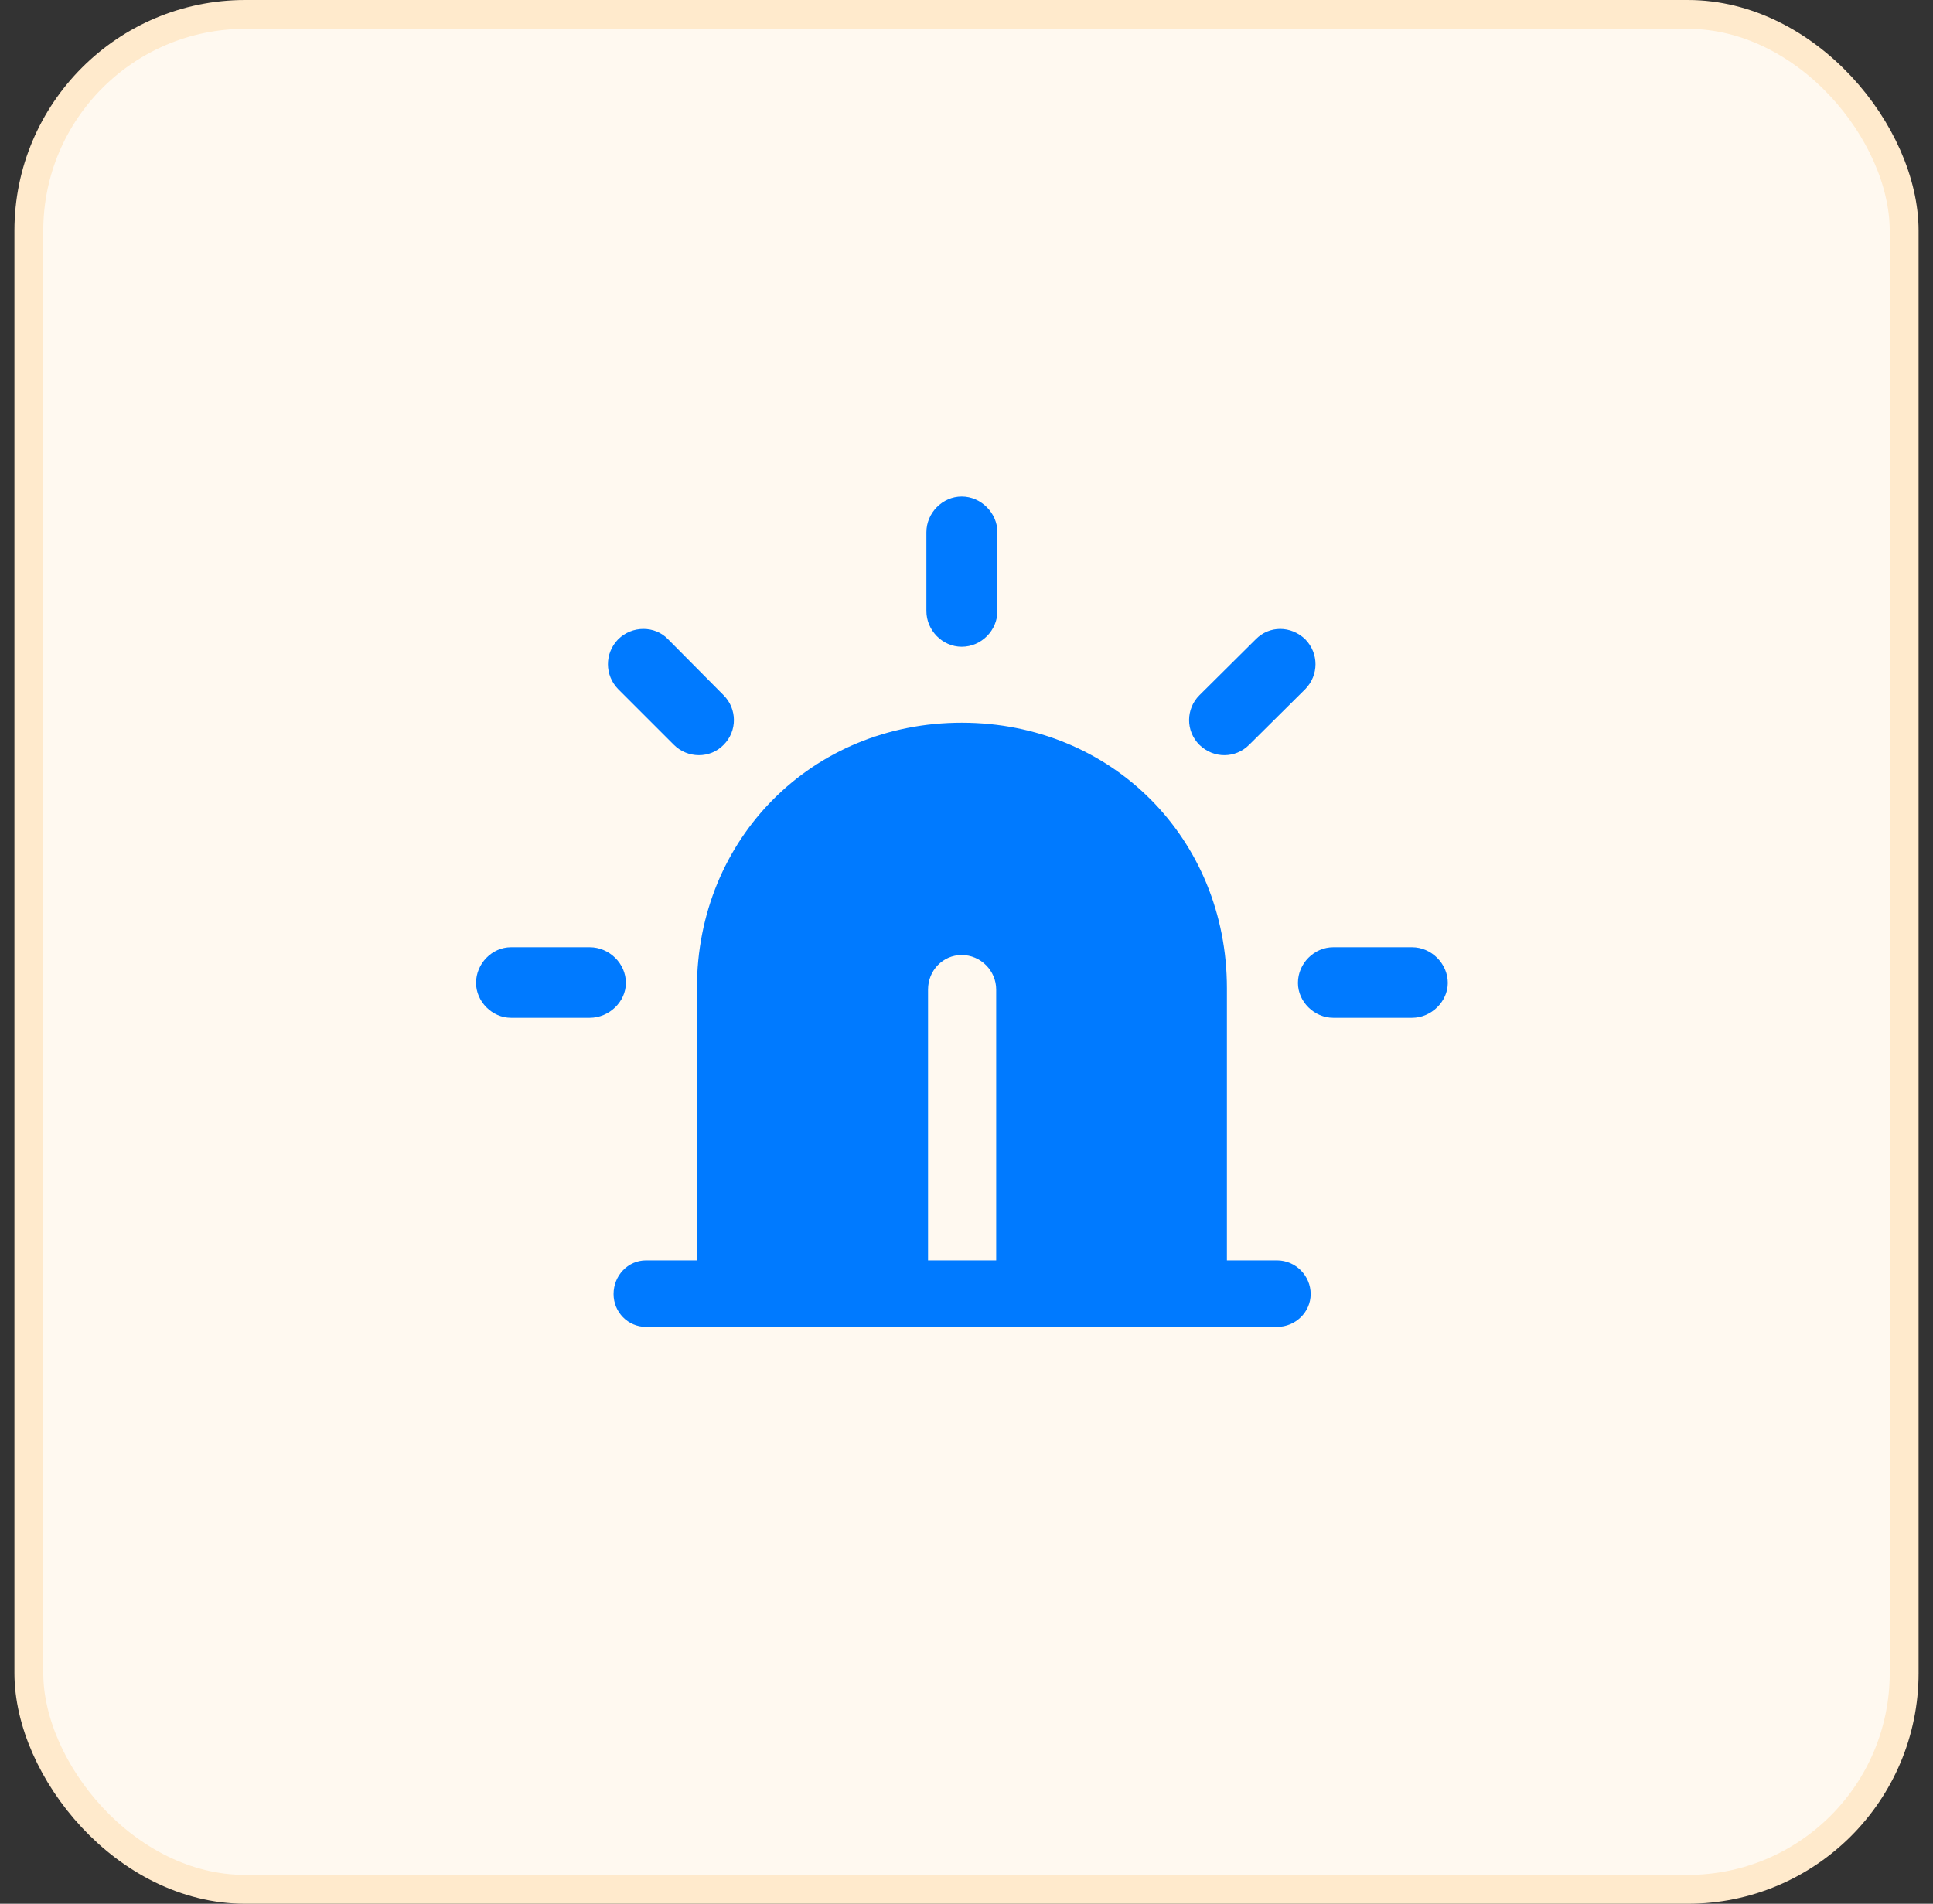 <svg width="67" height="66" viewBox="0 0 67 66" fill="none" xmlns="http://www.w3.org/2000/svg">
<rect x="0" y="0" width="67" height="66" fill="#333333" stroke="none"/>
<rect x="1" y="0.5" width="65" height="65" rx="7.5" fill="#FFF9F0"/>
<rect x="1" y="0.5" width="65" height="65" rx="7.5" stroke="#FFEACC"/>
<path d="M44.263 46.001C44.903 46.001 45.429 45.489 45.429 44.863C45.429 44.223 44.903 43.696 44.263 43.696H42.526V34.262C42.526 29.068 38.528 25.055 33.334 25.055C28.154 25.055 24.156 29.068 24.156 34.262V43.696H22.391C21.765 43.696 21.267 44.223 21.267 44.863C21.267 45.489 21.765 46.001 22.391 46.001H44.263ZM34.529 34.304V43.696H32.167V34.304C32.167 33.65 32.679 33.109 33.334 33.109C33.989 33.109 34.529 33.65 34.529 34.304ZM20.442 35.286C21.11 35.286 21.694 34.731 21.694 34.077C21.694 33.394 21.11 32.839 20.442 32.839H17.709C17.055 32.839 16.5 33.408 16.5 34.077C16.5 34.717 17.055 35.286 17.709 35.286H20.442ZM23.359 25.823C23.828 26.293 24.611 26.307 25.081 25.823C25.564 25.34 25.55 24.571 25.081 24.102L23.16 22.166C22.704 21.683 21.907 21.683 21.424 22.166C20.954 22.65 20.954 23.404 21.424 23.888L23.359 25.823ZM32.11 21.184C32.11 21.853 32.665 22.422 33.334 22.422C34.017 22.422 34.572 21.853 34.572 21.184V18.452C34.572 17.784 34.003 17.214 33.334 17.214C32.665 17.214 32.11 17.784 32.11 18.452V21.184ZM41.573 24.102C41.103 24.571 41.089 25.34 41.573 25.823C42.071 26.307 42.825 26.293 43.295 25.823L45.244 23.888C45.714 23.404 45.714 22.65 45.244 22.166C44.746 21.683 43.992 21.683 43.523 22.166L41.573 24.102ZM48.944 35.286C49.613 35.286 50.182 34.717 50.182 34.077C50.182 33.408 49.613 32.839 48.944 32.839H46.212C45.557 32.839 44.988 33.394 44.988 34.077C44.988 34.731 45.557 35.286 46.212 35.286H48.944Z" fill="#007AFF"/>
</svg>
